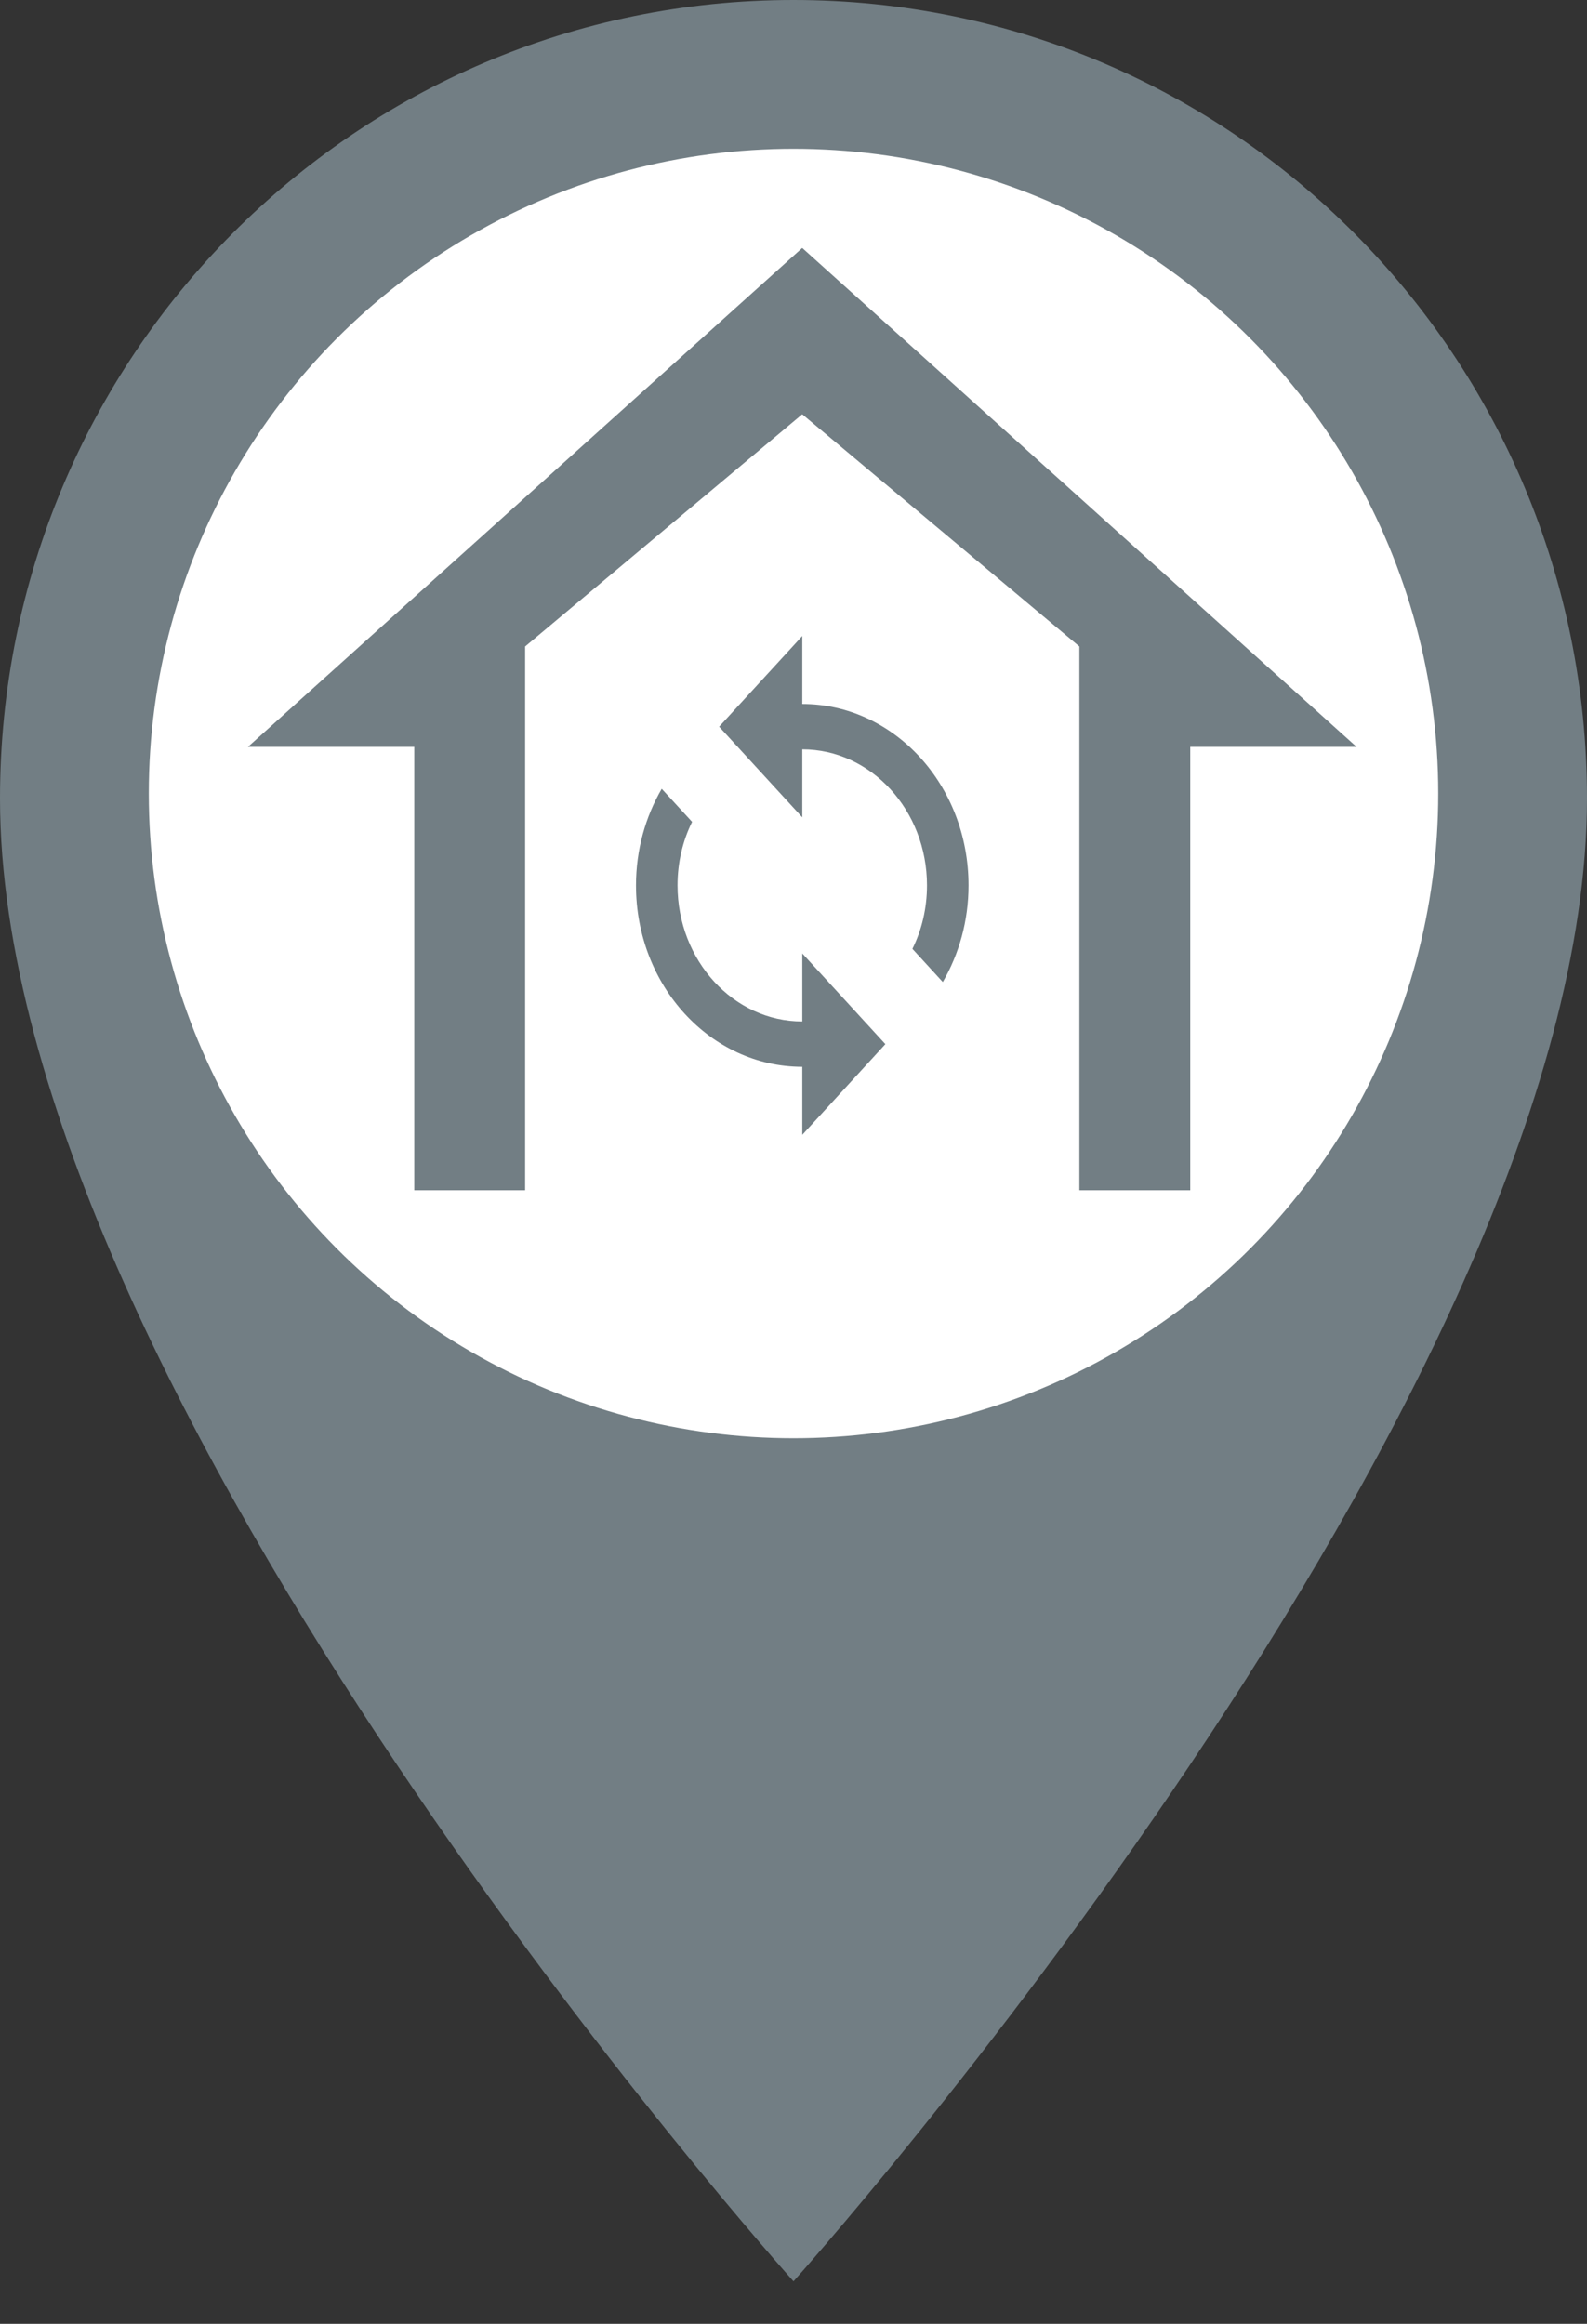 <svg width="28" height="41" viewBox="0 0 28 41" fill="none" xmlns="http://www.w3.org/2000/svg">
<rect x="0" y="0" width="28" height="41" fill="#333333" stroke="none"/>
<path fill-rule="evenodd" clip-rule="evenodd" d="M0 14.088C0 6.299 6.26 0 14 0C21.74 0 28 6.299 28 14.088C28 24.653 14 40.25 14 40.25C14 40.25 0 24.653 0 14.088Z" fill="#727E84"/>
<circle cx="14" cy="14" r="11.375" fill="white"/>
<path d="M23.934 13.177H21V21H19.044V11.406L14.154 7.309L9.265 11.406V21H7.309V13.177H4.375L14.154 4.375L23.934 13.177Z" fill="#727E84"/>
<path fill-rule="evenodd" clip-rule="evenodd" d="M14.155 11.221V12.421C15.775 12.421 17.088 13.853 17.088 15.621C17.088 16.249 16.92 16.834 16.634 17.326L16.098 16.741C16.263 16.409 16.355 16.025 16.355 15.621C16.355 14.297 15.368 13.221 14.155 13.221V14.421L12.688 12.821L14.155 11.221ZM11.954 15.621C11.954 16.945 12.941 18.022 14.155 18.022V16.822L15.621 18.422L14.155 20.022V18.822C12.534 18.822 11.221 17.39 11.221 15.621C11.221 14.993 11.389 14.409 11.675 13.917L12.211 14.501C12.046 14.833 11.954 15.217 11.954 15.621Z" fill="#727E84"/>
</svg>
